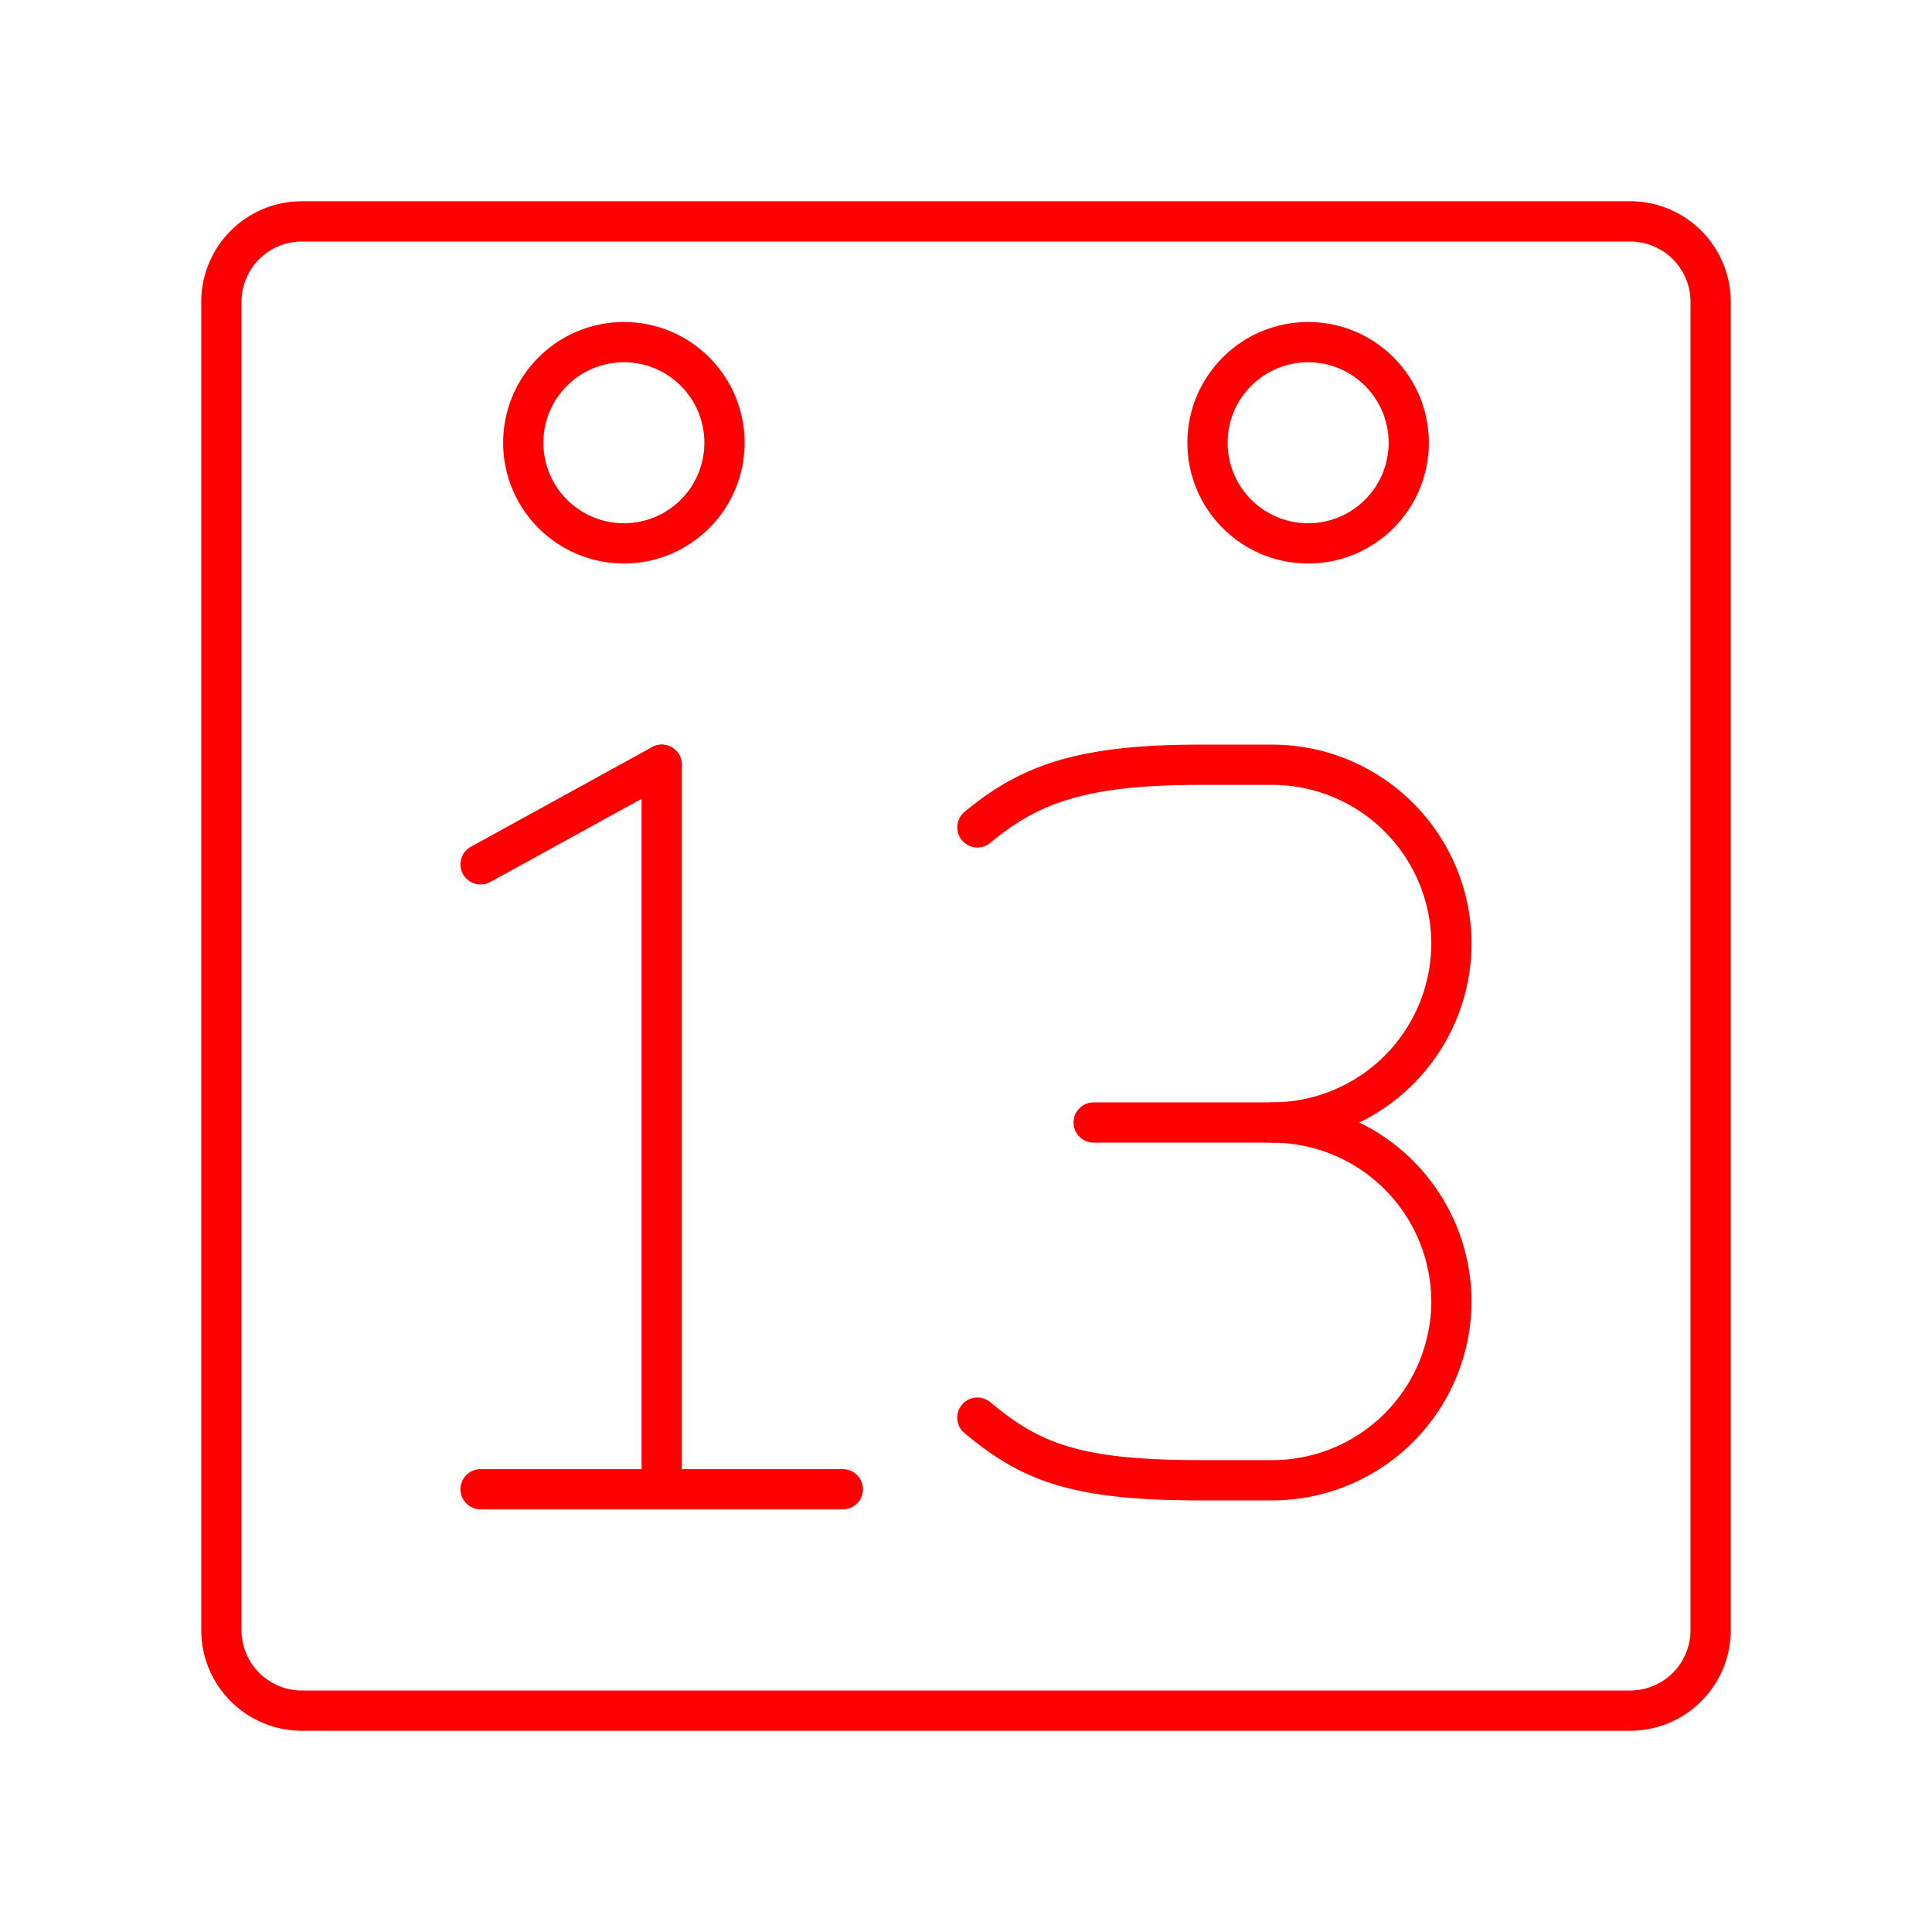 <svg xmlns="http://www.w3.org/2000/svg" viewBox="0 0 48 48"><defs><style>.a{fill:none;stroke:#FF0000;stroke-linecap:round;stroke-linejoin:round;}</style></defs><line class="a" x1="11.94" y1="37" x2="20.94" y2="37"/><line class="a" x1="11.94" y1="21.475" x2="16.44" y2="19"/><line class="a" x1="16.44" y1="19" x2="16.44" y2="37"/><path class="a" d="M31.616,27.889A4.457,4.457,0,0,1,36.06,32.333h0a4.457,4.457,0,0,1-4.444,4.444H29.838c-3.111,0-4.222-.445-5.556-1.556"/><path class="a" d="M24.283,20.556C25.616,19.445,26.949,19,29.838,19h1.778A4.457,4.457,0,0,1,36.06,23.444h0a4.457,4.457,0,0,1-4.444,4.444H27.172"/><circle class="a" cx="32.5" cy="11" r="2.5"/><circle class="a" cx="15.5" cy="11" r="2.5"/><path class="a" d="M7.5,5.5a2,2,0,0,0-2,2v33a2,2,0,0,0,2,2h33a2,2,0,0,0,2-2V7.5a2,2,0,0,0-2-2Z"/></svg>